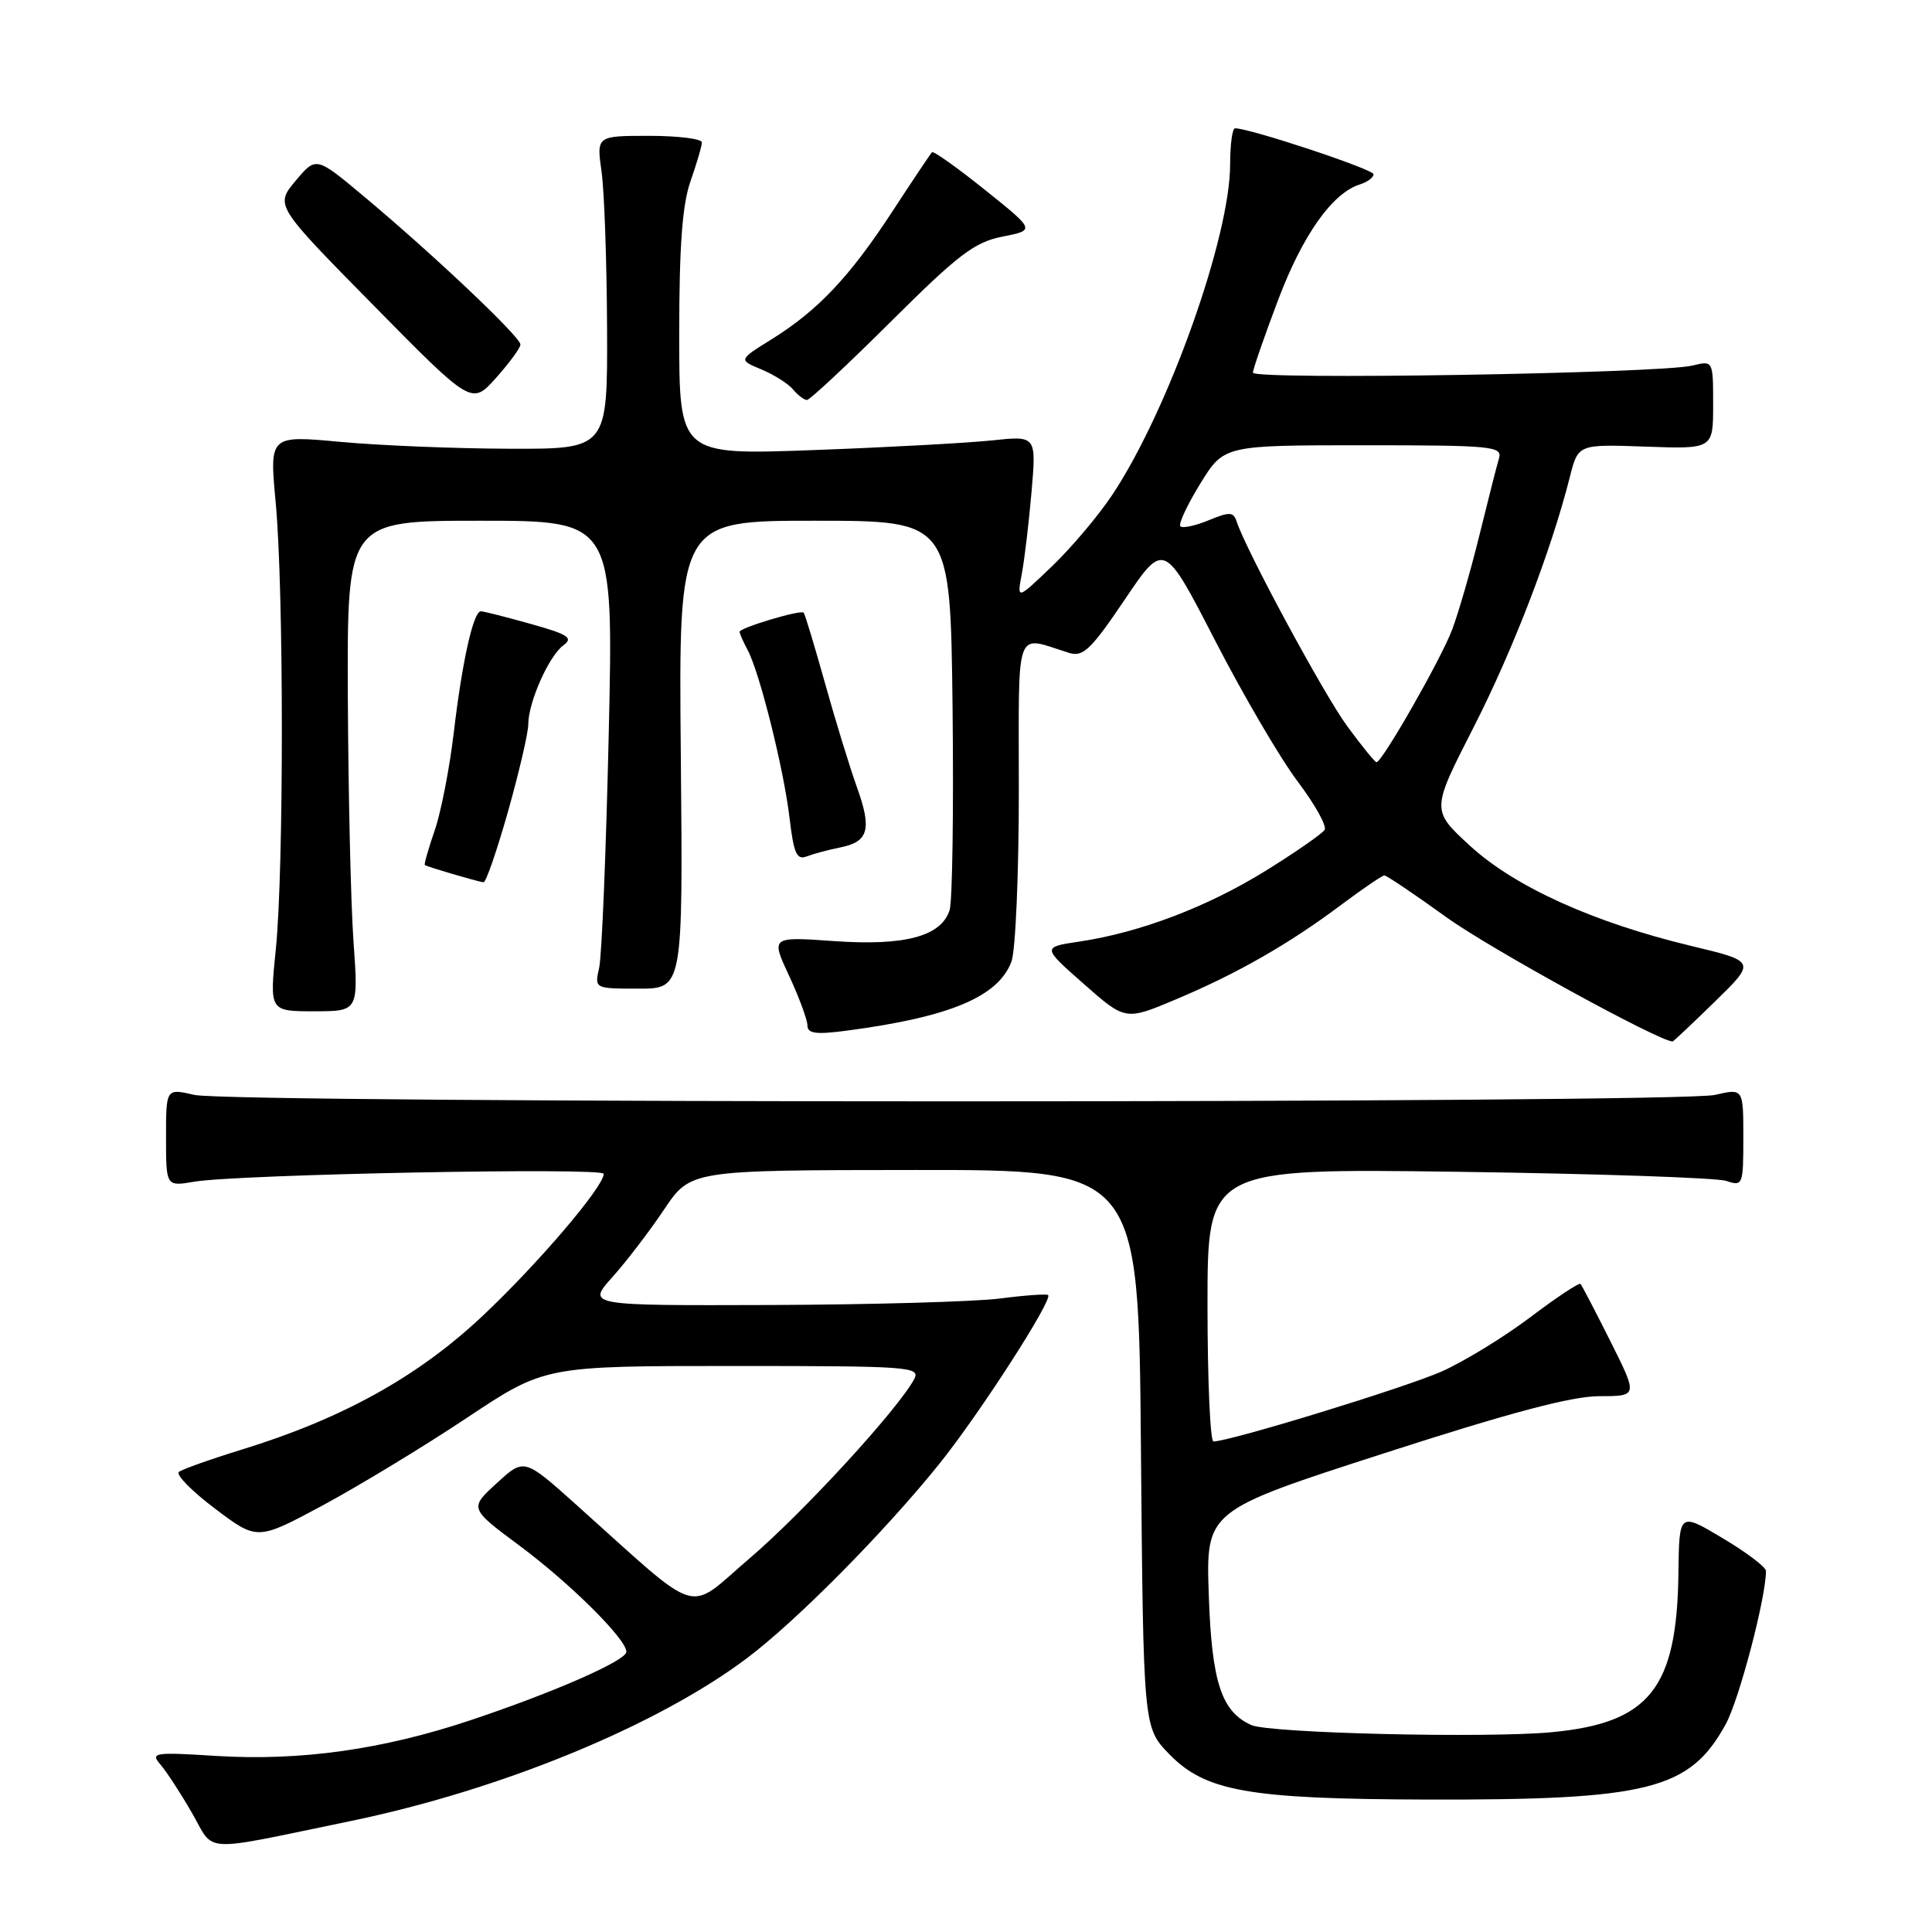 <?xml version="1.0" encoding="UTF-8" standalone="no"?>
<!DOCTYPE svg PUBLIC "-//W3C//DTD SVG 1.1//EN" "http://www.w3.org/Graphics/SVG/1.1/DTD/svg11.dtd" >
<svg xmlns="http://www.w3.org/2000/svg" xmlns:xlink="http://www.w3.org/1999/xlink" version="1.1" viewBox="0 0 256 256">
 <g >
 <path fill="currentColor"
d=" M 46.31 241.33 C 66.28 237.22 87.07 228.68 99.00 219.70 C 105.55 214.77 117.18 203.02 124.44 194.00 C 129.77 187.38 139.56 172.18 138.88 171.60 C 138.67 171.43 135.80 171.63 132.50 172.06 C 129.20 172.48 115.54 172.87 102.13 172.92 C 77.77 173.00 77.77 173.00 81.13 169.24 C 82.99 167.17 86.08 163.13 88.00 160.26 C 91.50 155.05 91.50 155.05 121.18 155.03 C 150.87 155.00 150.87 155.00 151.18 191.95 C 151.50 228.89 151.50 228.89 154.91 232.41 C 159.72 237.37 165.42 238.38 189.00 238.45 C 218.48 238.53 223.90 237.16 228.67 228.46 C 230.45 225.21 234.00 211.70 234.00 208.16 C 234.00 207.65 231.41 205.69 228.25 203.81 C 222.50 200.38 222.50 200.38 222.40 208.44 C 222.21 223.75 218.57 228.31 205.57 229.53 C 196.85 230.34 168.24 229.66 165.81 228.58 C 161.85 226.82 160.56 222.90 160.17 211.35 C 159.79 200.19 159.79 200.19 183.30 192.60 C 200.02 187.19 208.28 185.00 211.92 185.00 C 217.03 185.00 217.03 185.00 213.40 177.75 C 211.40 173.76 209.61 170.33 209.43 170.13 C 209.24 169.93 206.26 171.90 202.80 174.52 C 199.33 177.14 194.05 180.38 191.05 181.72 C 186.29 183.84 162.96 191.00 160.79 191.00 C 160.36 191.00 160.00 182.86 160.00 172.91 C 160.00 154.82 160.00 154.82 193.25 155.27 C 211.54 155.52 227.51 156.06 228.75 156.48 C 230.93 157.21 231.00 157.03 231.00 150.72 C 231.00 144.21 231.00 144.21 227.25 145.08 C 222.35 146.22 30.65 146.22 25.75 145.08 C 22.00 144.21 22.00 144.21 22.00 150.71 C 22.00 157.22 22.00 157.22 25.75 156.58 C 31.58 155.60 80.00 154.66 80.00 155.54 C 80.00 157.24 71.27 167.48 63.91 174.40 C 55.37 182.43 45.36 187.98 32.00 192.09 C 27.88 193.36 24.14 194.69 23.70 195.04 C 23.27 195.40 25.42 197.59 28.50 199.91 C 34.09 204.13 34.09 204.13 42.80 199.45 C 47.58 196.87 56.16 191.67 61.85 187.88 C 72.19 181.00 72.19 181.00 97.13 181.00 C 120.58 181.00 122.01 181.10 121.13 182.75 C 118.95 186.79 106.42 200.43 99.36 206.46 C 90.78 213.78 93.30 214.56 76.32 199.35 C 69.45 193.20 69.45 193.20 65.82 196.53 C 62.18 199.86 62.18 199.86 68.92 204.87 C 75.58 209.83 83.00 217.20 83.00 218.87 C 83.00 220.03 73.47 224.22 62.37 227.93 C 50.71 231.83 39.82 233.36 28.65 232.67 C 20.40 232.15 19.90 232.23 21.26 233.81 C 22.06 234.74 23.94 237.62 25.43 240.21 C 28.53 245.59 26.26 245.47 46.31 241.33 Z  M 227.25 132.70 C 232.68 127.40 232.68 127.40 224.09 125.34 C 211.13 122.23 200.69 117.50 194.77 112.06 C 189.65 107.35 189.65 107.35 195.23 96.43 C 200.48 86.15 205.54 72.99 208.02 63.18 C 209.11 58.86 209.11 58.86 218.06 59.18 C 227.00 59.50 227.00 59.50 227.00 53.63 C 227.00 47.77 227.00 47.77 224.25 48.44 C 219.90 49.49 166.00 50.37 166.02 49.38 C 166.03 48.90 167.54 44.55 169.37 39.71 C 172.63 31.11 176.53 25.60 180.18 24.44 C 181.18 24.13 182.00 23.52 182.00 23.09 C 182.00 22.43 165.63 17.00 163.65 17.00 C 163.29 17.00 163.00 19.14 163.00 21.76 C 163.00 31.38 154.84 54.31 147.43 65.50 C 145.61 68.25 142.01 72.53 139.43 75.00 C 134.74 79.50 134.74 79.50 135.40 76.00 C 135.76 74.08 136.34 69.18 136.69 65.11 C 137.32 57.73 137.32 57.73 131.41 58.36 C 128.16 58.70 117.51 59.28 107.75 59.64 C 90.00 60.29 90.00 60.29 90.00 44.27 C 90.00 32.59 90.41 27.10 91.50 24.00 C 92.32 21.66 93.00 19.36 93.00 18.87 C 93.00 18.39 89.86 18.00 86.02 18.00 C 79.04 18.00 79.04 18.00 79.71 22.75 C 80.08 25.36 80.40 34.70 80.44 43.50 C 80.50 59.50 80.50 59.50 67.50 59.46 C 60.35 59.44 50.27 59.03 45.10 58.55 C 35.70 57.68 35.70 57.68 36.53 66.59 C 37.61 78.13 37.62 115.14 36.55 125.75 C 35.71 134.00 35.71 134.00 41.61 134.00 C 47.50 134.00 47.50 134.00 46.84 124.75 C 46.48 119.66 46.15 105.04 46.09 92.25 C 46.00 69.00 46.00 69.00 63.65 69.00 C 81.30 69.00 81.30 69.00 80.66 97.25 C 80.31 112.79 79.74 126.74 79.39 128.25 C 78.77 131.00 78.77 131.00 84.63 131.00 C 90.50 131.00 90.50 131.00 90.21 100.00 C 89.92 69.00 89.92 69.00 107.93 69.00 C 125.93 69.00 125.93 69.00 126.22 93.75 C 126.37 107.36 126.20 119.44 125.83 120.59 C 124.73 124.07 119.90 125.36 110.51 124.70 C 102.14 124.11 102.14 124.11 104.56 129.30 C 105.89 132.16 106.98 135.12 106.99 135.88 C 107.00 136.96 108.12 137.11 112.25 136.56 C 125.86 134.76 132.26 132.08 134.02 127.43 C 134.56 126.02 135.00 115.85 135.00 104.82 C 135.00 82.49 134.36 84.24 141.66 86.51 C 143.51 87.09 144.56 86.08 149.03 79.46 C 154.24 71.73 154.24 71.73 161.01 84.88 C 164.74 92.12 169.65 100.51 171.94 103.54 C 174.22 106.56 175.84 109.45 175.52 109.96 C 175.21 110.47 171.70 112.90 167.73 115.37 C 159.98 120.17 151.07 123.56 143.05 124.76 C 138.07 125.50 138.07 125.50 143.60 130.37 C 149.13 135.24 149.13 135.24 155.82 132.42 C 163.97 128.99 170.81 125.07 177.71 119.90 C 180.57 117.76 183.15 116.00 183.44 116.00 C 183.73 116.00 187.46 118.51 191.73 121.59 C 197.47 125.72 219.85 138.00 221.63 138.00 C 221.74 138.00 224.27 135.61 227.25 132.70 Z  M 67.32 107.51 C 68.79 102.29 70.00 97.10 70.00 95.97 C 70.00 93.07 72.73 86.92 74.64 85.52 C 76.00 84.52 75.32 84.07 70.31 82.67 C 67.04 81.75 64.08 81.00 63.72 81.00 C 62.72 81.00 61.24 87.64 60.13 97.06 C 59.57 101.78 58.44 107.61 57.60 110.03 C 56.77 112.44 56.18 114.51 56.29 114.62 C 56.50 114.82 63.03 116.75 64.07 116.91 C 64.38 116.96 65.84 112.73 67.32 107.51 Z  M 111.34 112.29 C 115.11 111.53 115.56 109.89 113.52 104.23 C 112.59 101.63 110.69 95.45 109.31 90.50 C 107.92 85.55 106.66 81.36 106.49 81.18 C 106.10 80.76 98.00 83.19 98.00 83.72 C 98.00 83.95 98.48 85.03 99.06 86.12 C 100.66 89.10 103.86 101.93 104.62 108.40 C 105.17 113.08 105.57 113.99 106.89 113.48 C 107.78 113.14 109.78 112.60 111.34 112.29 Z  M 68.96 45.66 C 69.01 44.68 57.38 33.68 48.19 26.00 C 41.88 20.72 41.88 20.72 39.16 23.97 C 36.45 27.22 36.45 27.22 49.48 40.45 C 62.50 53.67 62.50 53.67 65.71 50.09 C 67.48 48.11 68.94 46.12 68.96 45.66 Z  M 118.06 42.60 C 126.97 33.73 129.13 32.08 132.84 31.35 C 137.18 30.50 137.18 30.50 130.51 25.16 C 126.85 22.22 123.69 19.98 123.50 20.17 C 123.30 20.36 120.94 23.89 118.25 28.01 C 112.59 36.68 108.37 41.15 102.22 44.97 C 97.85 47.69 97.85 47.69 100.89 48.95 C 102.56 49.65 104.45 50.84 105.09 51.61 C 105.72 52.37 106.55 53.00 106.93 53.00 C 107.30 53.00 112.31 48.32 118.06 42.60 Z  M 178.53 96.25 C 175.44 92.05 165.09 72.89 163.84 69.05 C 163.44 67.82 162.90 67.80 160.15 68.94 C 158.38 69.67 156.70 70.03 156.41 69.74 C 156.12 69.45 157.30 66.92 159.03 64.11 C 162.17 59.00 162.17 59.00 180.65 59.00 C 197.79 59.00 199.10 59.13 198.62 60.75 C 198.33 61.71 197.16 66.33 196.01 71.00 C 194.86 75.67 193.23 81.30 192.39 83.50 C 190.90 87.41 183.14 101.00 182.39 101.00 C 182.19 101.00 180.45 98.86 178.53 96.25 Z "/>
</g>
</svg>